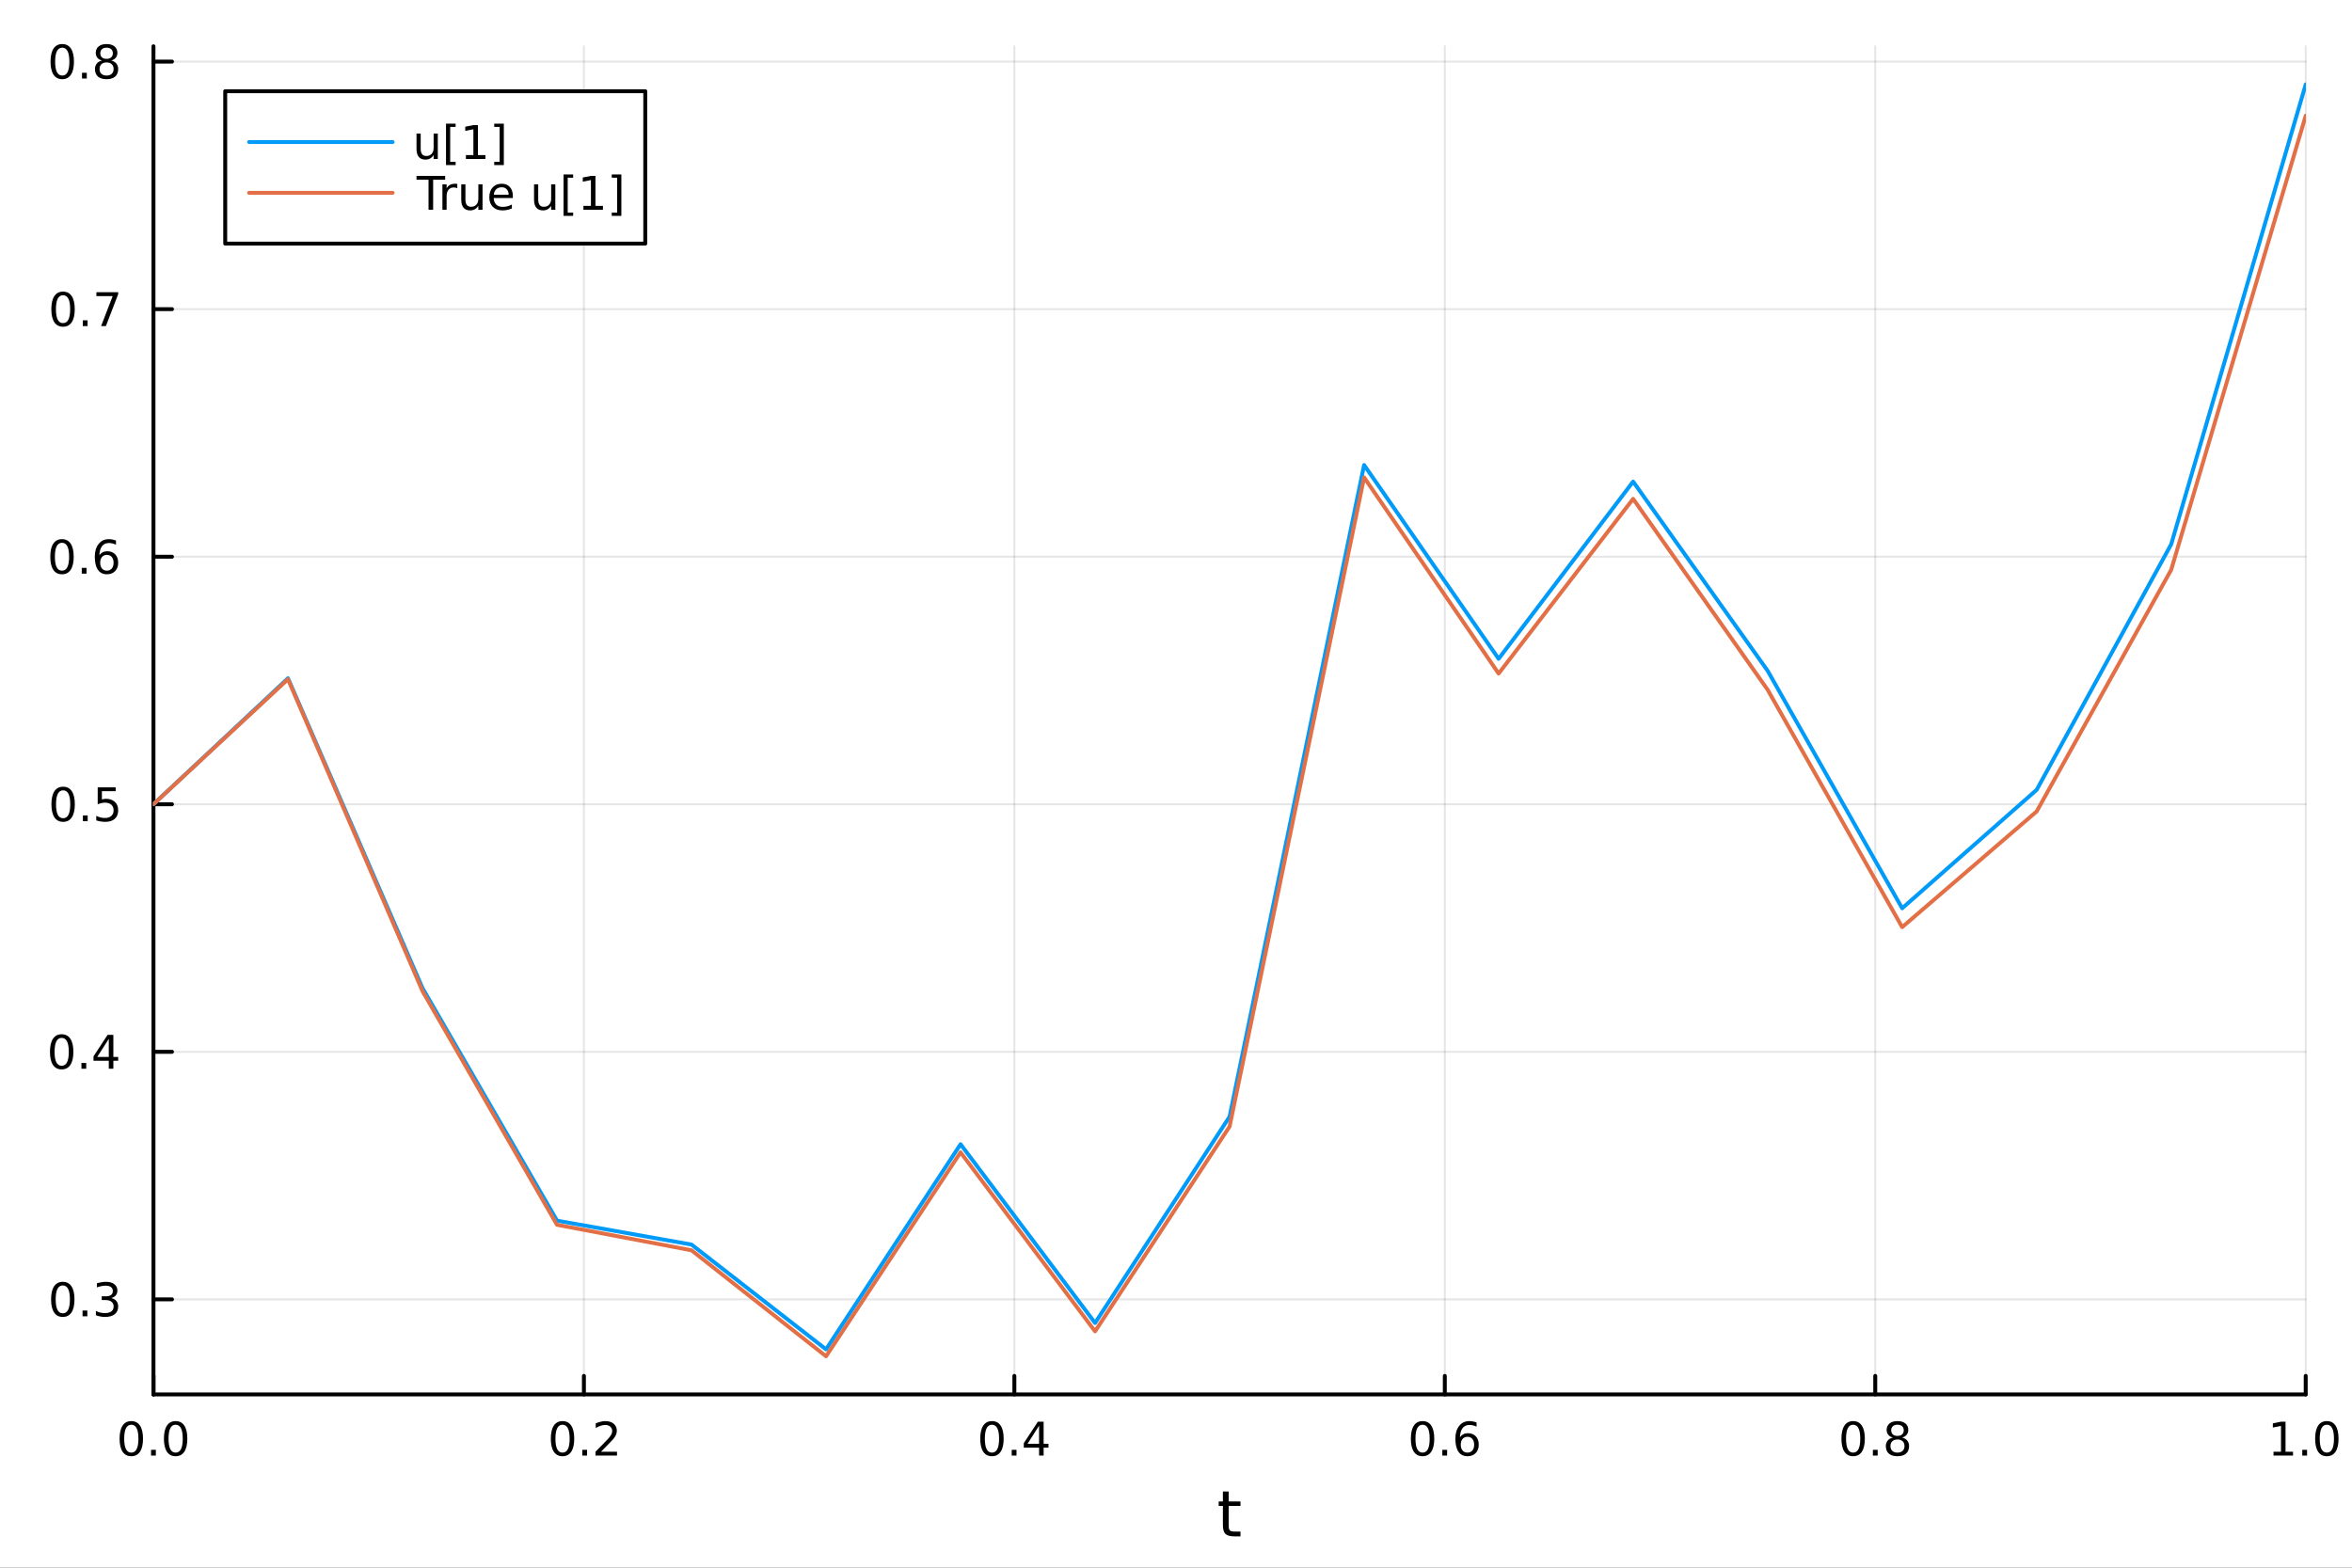 <?xml version="1.0" encoding="utf-8"?>
<svg xmlns="http://www.w3.org/2000/svg" xmlns:xlink="http://www.w3.org/1999/xlink" width="600" height="400" viewBox="0 0 2400 1600">
<rect x="0" y="0" width="2400" height="1600" fill="#333333" stroke="none"/>
<defs>
  <clipPath id="clip360">
    <rect x="0" y="0" width="2400" height="1600"/>
  </clipPath>
</defs>
<path clip-path="url(#clip360)" d="M0 1600 L2400 1600 L2400 0 L0 0  Z" fill="#ffffff" fill-rule="evenodd" fill-opacity="1"/>
<defs>
  <clipPath id="clip361">
    <rect x="480" y="0" width="1681" height="1600"/>
  </clipPath>
</defs>
<path clip-path="url(#clip360)" d="M156.598 1423.18 L2352.76 1423.18 L2352.76 47.244 L156.598 47.244  Z" fill="#ffffff" fill-rule="evenodd" fill-opacity="1"/>
<defs>
  <clipPath id="clip362">
    <rect x="156" y="47" width="2197" height="1377"/>
  </clipPath>
</defs>
<polyline clip-path="url(#clip362)" style="stroke:#000000; stroke-linecap:round; stroke-linejoin:round; stroke-width:2; stroke-opacity:0.1; fill:none" points="156.598,1423.18 156.598,47.244 "/>
<polyline clip-path="url(#clip362)" style="stroke:#000000; stroke-linecap:round; stroke-linejoin:round; stroke-width:2; stroke-opacity:0.1; fill:none" points="595.83,1423.18 595.83,47.244 "/>
<polyline clip-path="url(#clip362)" style="stroke:#000000; stroke-linecap:round; stroke-linejoin:round; stroke-width:2; stroke-opacity:0.1; fill:none" points="1035.06,1423.18 1035.06,47.244 "/>
<polyline clip-path="url(#clip362)" style="stroke:#000000; stroke-linecap:round; stroke-linejoin:round; stroke-width:2; stroke-opacity:0.1; fill:none" points="1474.29,1423.18 1474.29,47.244 "/>
<polyline clip-path="url(#clip362)" style="stroke:#000000; stroke-linecap:round; stroke-linejoin:round; stroke-width:2; stroke-opacity:0.1; fill:none" points="1913.52,1423.18 1913.52,47.244 "/>
<polyline clip-path="url(#clip362)" style="stroke:#000000; stroke-linecap:round; stroke-linejoin:round; stroke-width:2; stroke-opacity:0.1; fill:none" points="2352.76,1423.18 2352.76,47.244 "/>
<polyline clip-path="url(#clip362)" style="stroke:#000000; stroke-linecap:round; stroke-linejoin:round; stroke-width:2; stroke-opacity:0.1; fill:none" points="156.598,1326.14 2352.76,1326.14 "/>
<polyline clip-path="url(#clip362)" style="stroke:#000000; stroke-linecap:round; stroke-linejoin:round; stroke-width:2; stroke-opacity:0.1; fill:none" points="156.598,1073.49 2352.76,1073.49 "/>
<polyline clip-path="url(#clip362)" style="stroke:#000000; stroke-linecap:round; stroke-linejoin:round; stroke-width:2; stroke-opacity:0.1; fill:none" points="156.598,820.833 2352.76,820.833 "/>
<polyline clip-path="url(#clip362)" style="stroke:#000000; stroke-linecap:round; stroke-linejoin:round; stroke-width:2; stroke-opacity:0.1; fill:none" points="156.598,568.178 2352.76,568.178 "/>
<polyline clip-path="url(#clip362)" style="stroke:#000000; stroke-linecap:round; stroke-linejoin:round; stroke-width:2; stroke-opacity:0.1; fill:none" points="156.598,315.522 2352.76,315.522 "/>
<polyline clip-path="url(#clip362)" style="stroke:#000000; stroke-linecap:round; stroke-linejoin:round; stroke-width:2; stroke-opacity:0.1; fill:none" points="156.598,62.867 2352.76,62.867 "/>
<polyline clip-path="url(#clip360)" style="stroke:#000000; stroke-linecap:round; stroke-linejoin:round; stroke-width:4; stroke-opacity:1; fill:none" points="156.598,1423.18 2352.76,1423.18 "/>
<polyline clip-path="url(#clip360)" style="stroke:#000000; stroke-linecap:round; stroke-linejoin:round; stroke-width:4; stroke-opacity:1; fill:none" points="156.598,1423.18 156.598,1404.28 "/>
<polyline clip-path="url(#clip360)" style="stroke:#000000; stroke-linecap:round; stroke-linejoin:round; stroke-width:4; stroke-opacity:1; fill:none" points="595.83,1423.18 595.83,1404.28 "/>
<polyline clip-path="url(#clip360)" style="stroke:#000000; stroke-linecap:round; stroke-linejoin:round; stroke-width:4; stroke-opacity:1; fill:none" points="1035.06,1423.18 1035.06,1404.28 "/>
<polyline clip-path="url(#clip360)" style="stroke:#000000; stroke-linecap:round; stroke-linejoin:round; stroke-width:4; stroke-opacity:1; fill:none" points="1474.29,1423.18 1474.29,1404.28 "/>
<polyline clip-path="url(#clip360)" style="stroke:#000000; stroke-linecap:round; stroke-linejoin:round; stroke-width:4; stroke-opacity:1; fill:none" points="1913.52,1423.18 1913.52,1404.28 "/>
<polyline clip-path="url(#clip360)" style="stroke:#000000; stroke-linecap:round; stroke-linejoin:round; stroke-width:4; stroke-opacity:1; fill:none" points="2352.76,1423.18 2352.76,1404.28 "/>
<path clip-path="url(#clip360)" d="M133.983 1454.1 Q130.372 1454.1 128.543 1457.66 Q126.737 1461.2 126.737 1468.33 Q126.737 1475.44 128.543 1479.01 Q130.372 1482.55 133.983 1482.55 Q137.617 1482.55 139.422 1479.01 Q141.251 1475.44 141.251 1468.33 Q141.251 1461.2 139.422 1457.66 Q137.617 1454.1 133.983 1454.1 M133.983 1450.39 Q139.793 1450.39 142.848 1455 Q145.927 1459.58 145.927 1468.33 Q145.927 1477.06 142.848 1481.67 Q139.793 1486.25 133.983 1486.25 Q128.172 1486.25 125.094 1481.67 Q122.038 1477.06 122.038 1468.33 Q122.038 1459.58 125.094 1455 Q128.172 1450.39 133.983 1450.39 Z" fill="#000000" fill-rule="nonzero" fill-opacity="1" /><path clip-path="url(#clip360)" d="M154.145 1479.7 L159.029 1479.7 L159.029 1485.58 L154.145 1485.58 L154.145 1479.7 Z" fill="#000000" fill-rule="nonzero" fill-opacity="1" /><path clip-path="url(#clip360)" d="M179.214 1454.1 Q175.603 1454.1 173.774 1457.66 Q171.969 1461.2 171.969 1468.33 Q171.969 1475.44 173.774 1479.01 Q175.603 1482.55 179.214 1482.55 Q182.848 1482.55 184.654 1479.01 Q186.482 1475.44 186.482 1468.33 Q186.482 1461.2 184.654 1457.66 Q182.848 1454.1 179.214 1454.1 M179.214 1450.39 Q185.024 1450.39 188.08 1455 Q191.158 1459.58 191.158 1468.33 Q191.158 1477.06 188.08 1481.67 Q185.024 1486.25 179.214 1486.25 Q173.404 1486.25 170.325 1481.67 Q167.269 1477.06 167.269 1468.33 Q167.269 1459.58 170.325 1455 Q173.404 1450.39 179.214 1450.39 Z" fill="#000000" fill-rule="nonzero" fill-opacity="1" /><path clip-path="url(#clip360)" d="M574.013 1454.1 Q570.402 1454.1 568.573 1457.66 Q566.767 1461.2 566.767 1468.33 Q566.767 1475.44 568.573 1479.01 Q570.402 1482.55 574.013 1482.55 Q577.647 1482.55 579.453 1479.01 Q581.281 1475.44 581.281 1468.33 Q581.281 1461.2 579.453 1457.66 Q577.647 1454.1 574.013 1454.1 M574.013 1450.39 Q579.823 1450.39 582.878 1455 Q585.957 1459.58 585.957 1468.33 Q585.957 1477.06 582.878 1481.67 Q579.823 1486.25 574.013 1486.25 Q568.203 1486.25 565.124 1481.67 Q562.068 1477.06 562.068 1468.33 Q562.068 1459.58 565.124 1455 Q568.203 1450.39 574.013 1450.39 Z" fill="#000000" fill-rule="nonzero" fill-opacity="1" /><path clip-path="url(#clip360)" d="M594.175 1479.7 L599.059 1479.7 L599.059 1485.58 L594.175 1485.58 L594.175 1479.7 Z" fill="#000000" fill-rule="nonzero" fill-opacity="1" /><path clip-path="url(#clip360)" d="M613.272 1481.64 L629.591 1481.64 L629.591 1485.58 L607.647 1485.58 L607.647 1481.64 Q610.309 1478.89 614.892 1474.26 Q619.499 1469.61 620.679 1468.27 Q622.925 1465.74 623.804 1464.01 Q624.707 1462.25 624.707 1460.56 Q624.707 1457.8 622.762 1456.07 Q620.841 1454.33 617.739 1454.33 Q615.54 1454.33 613.087 1455.09 Q610.656 1455.86 607.878 1457.41 L607.878 1452.69 Q610.702 1451.55 613.156 1450.97 Q615.61 1450.39 617.647 1450.39 Q623.017 1450.39 626.212 1453.08 Q629.406 1455.77 629.406 1460.26 Q629.406 1462.39 628.596 1464.31 Q627.809 1466.2 625.702 1468.8 Q625.124 1469.47 622.022 1472.69 Q618.92 1475.88 613.272 1481.64 Z" fill="#000000" fill-rule="nonzero" fill-opacity="1" /><path clip-path="url(#clip360)" d="M1012.2 1454.1 Q1008.59 1454.1 1006.76 1457.66 Q1004.96 1461.2 1004.96 1468.33 Q1004.96 1475.44 1006.76 1479.01 Q1008.59 1482.55 1012.2 1482.55 Q1015.84 1482.55 1017.64 1479.01 Q1019.47 1475.44 1019.47 1468.33 Q1019.47 1461.2 1017.64 1457.66 Q1015.84 1454.1 1012.2 1454.1 M1012.2 1450.39 Q1018.01 1450.39 1021.07 1455 Q1024.15 1459.58 1024.15 1468.33 Q1024.15 1477.06 1021.07 1481.67 Q1018.01 1486.25 1012.2 1486.25 Q1006.39 1486.25 1003.31 1481.67 Q1000.26 1477.06 1000.26 1468.33 Q1000.26 1459.58 1003.31 1455 Q1006.39 1450.39 1012.2 1450.39 Z" fill="#000000" fill-rule="nonzero" fill-opacity="1" /><path clip-path="url(#clip360)" d="M1032.36 1479.7 L1037.25 1479.7 L1037.25 1485.58 L1032.36 1485.58 L1032.36 1479.7 Z" fill="#000000" fill-rule="nonzero" fill-opacity="1" /><path clip-path="url(#clip360)" d="M1060.28 1455.09 L1048.48 1473.54 L1060.28 1473.54 L1060.28 1455.09 M1059.05 1451.02 L1064.93 1451.02 L1064.93 1473.54 L1069.86 1473.54 L1069.86 1477.43 L1064.93 1477.43 L1064.93 1485.58 L1060.28 1485.58 L1060.28 1477.43 L1044.68 1477.43 L1044.68 1472.92 L1059.05 1451.02 Z" fill="#000000" fill-rule="nonzero" fill-opacity="1" /><path clip-path="url(#clip360)" d="M1451.6 1454.1 Q1447.99 1454.1 1446.16 1457.66 Q1444.35 1461.2 1444.35 1468.33 Q1444.35 1475.44 1446.16 1479.01 Q1447.99 1482.55 1451.6 1482.55 Q1455.23 1482.55 1457.04 1479.01 Q1458.86 1475.44 1458.86 1468.33 Q1458.86 1461.2 1457.04 1457.66 Q1455.23 1454.1 1451.6 1454.1 M1451.6 1450.39 Q1457.41 1450.39 1460.46 1455 Q1463.54 1459.58 1463.54 1468.33 Q1463.54 1477.06 1460.46 1481.67 Q1457.41 1486.25 1451.6 1486.25 Q1445.79 1486.25 1442.71 1481.67 Q1439.65 1477.06 1439.65 1468.33 Q1439.65 1459.58 1442.71 1455 Q1445.79 1450.39 1451.6 1450.39 Z" fill="#000000" fill-rule="nonzero" fill-opacity="1" /><path clip-path="url(#clip360)" d="M1471.76 1479.7 L1476.64 1479.7 L1476.64 1485.58 L1471.76 1485.58 L1471.76 1479.7 Z" fill="#000000" fill-rule="nonzero" fill-opacity="1" /><path clip-path="url(#clip360)" d="M1497.41 1466.44 Q1494.26 1466.44 1492.41 1468.59 Q1490.58 1470.74 1490.58 1474.49 Q1490.58 1478.22 1492.41 1480.39 Q1494.26 1482.55 1497.41 1482.55 Q1500.55 1482.55 1502.38 1480.39 Q1504.23 1478.22 1504.23 1474.49 Q1504.23 1470.74 1502.38 1468.59 Q1500.55 1466.44 1497.41 1466.44 M1506.69 1451.78 L1506.69 1456.04 Q1504.93 1455.21 1503.12 1454.77 Q1501.34 1454.33 1499.58 1454.33 Q1494.95 1454.33 1492.5 1457.45 Q1490.07 1460.58 1489.72 1466.9 Q1491.09 1464.89 1493.15 1463.82 Q1495.21 1462.73 1497.68 1462.73 Q1502.89 1462.73 1505.9 1465.9 Q1508.93 1469.05 1508.93 1474.49 Q1508.93 1479.82 1505.79 1483.03 Q1502.64 1486.25 1497.41 1486.25 Q1491.41 1486.25 1488.24 1481.67 Q1485.07 1477.06 1485.07 1468.33 Q1485.07 1460.14 1488.96 1455.28 Q1492.85 1450.39 1499.4 1450.39 Q1501.16 1450.39 1502.94 1450.74 Q1504.74 1451.09 1506.69 1451.78 Z" fill="#000000" fill-rule="nonzero" fill-opacity="1" /><path clip-path="url(#clip360)" d="M1890.96 1454.1 Q1887.34 1454.1 1885.52 1457.66 Q1883.71 1461.2 1883.71 1468.33 Q1883.71 1475.44 1885.52 1479.01 Q1887.34 1482.55 1890.96 1482.55 Q1894.59 1482.55 1896.39 1479.01 Q1898.22 1475.44 1898.22 1468.33 Q1898.22 1461.2 1896.39 1457.66 Q1894.59 1454.1 1890.96 1454.1 M1890.96 1450.39 Q1896.77 1450.39 1899.82 1455 Q1902.9 1459.58 1902.9 1468.33 Q1902.9 1477.06 1899.82 1481.67 Q1896.77 1486.25 1890.96 1486.25 Q1885.14 1486.25 1882.07 1481.67 Q1879.01 1477.06 1879.01 1468.33 Q1879.01 1459.58 1882.07 1455 Q1885.14 1450.39 1890.96 1450.39 Z" fill="#000000" fill-rule="nonzero" fill-opacity="1" /><path clip-path="url(#clip360)" d="M1911.12 1479.7 L1916 1479.7 L1916 1485.58 L1911.12 1485.58 L1911.12 1479.7 Z" fill="#000000" fill-rule="nonzero" fill-opacity="1" /><path clip-path="url(#clip360)" d="M1936.19 1469.17 Q1932.85 1469.17 1930.93 1470.95 Q1929.03 1472.73 1929.03 1475.86 Q1929.03 1478.98 1930.93 1480.77 Q1932.85 1482.55 1936.19 1482.55 Q1939.52 1482.55 1941.44 1480.77 Q1943.36 1478.96 1943.36 1475.86 Q1943.36 1472.73 1941.44 1470.95 Q1939.54 1469.17 1936.19 1469.17 M1931.51 1467.18 Q1928.5 1466.44 1926.81 1464.38 Q1925.14 1462.32 1925.14 1459.35 Q1925.14 1455.21 1928.08 1452.8 Q1931.05 1450.39 1936.19 1450.39 Q1941.35 1450.39 1944.29 1452.8 Q1947.23 1455.21 1947.23 1459.35 Q1947.23 1462.32 1945.54 1464.38 Q1943.87 1466.44 1940.89 1467.18 Q1944.26 1467.96 1946.14 1470.26 Q1948.04 1472.55 1948.04 1475.86 Q1948.04 1480.88 1944.96 1483.57 Q1941.9 1486.25 1936.19 1486.25 Q1930.47 1486.25 1927.39 1483.57 Q1924.33 1480.88 1924.33 1475.86 Q1924.33 1472.55 1926.23 1470.26 Q1928.13 1467.96 1931.51 1467.18 M1929.8 1459.79 Q1929.8 1462.48 1931.46 1463.98 Q1933.15 1465.49 1936.19 1465.49 Q1939.2 1465.49 1940.89 1463.98 Q1942.6 1462.48 1942.6 1459.79 Q1942.6 1457.11 1940.89 1455.6 Q1939.2 1454.1 1936.19 1454.1 Q1933.15 1454.1 1931.46 1455.6 Q1929.8 1457.11 1929.8 1459.79 Z" fill="#000000" fill-rule="nonzero" fill-opacity="1" /><path clip-path="url(#clip360)" d="M2319.91 1481.64 L2327.55 1481.64 L2327.55 1455.28 L2319.24 1456.95 L2319.24 1452.69 L2327.5 1451.02 L2332.18 1451.02 L2332.18 1481.64 L2339.82 1481.64 L2339.82 1485.58 L2319.91 1485.58 L2319.91 1481.64 Z" fill="#000000" fill-rule="nonzero" fill-opacity="1" /><path clip-path="url(#clip360)" d="M2349.26 1479.7 L2354.14 1479.7 L2354.14 1485.58 L2349.26 1485.58 L2349.26 1479.7 Z" fill="#000000" fill-rule="nonzero" fill-opacity="1" /><path clip-path="url(#clip360)" d="M2374.33 1454.1 Q2370.72 1454.1 2368.89 1457.66 Q2367.08 1461.2 2367.08 1468.33 Q2367.08 1475.44 2368.89 1479.01 Q2370.72 1482.55 2374.33 1482.55 Q2377.96 1482.55 2379.77 1479.01 Q2381.6 1475.44 2381.6 1468.33 Q2381.6 1461.2 2379.77 1457.66 Q2377.96 1454.1 2374.33 1454.1 M2374.33 1450.39 Q2380.14 1450.39 2383.2 1455 Q2386.27 1459.58 2386.27 1468.33 Q2386.27 1477.06 2383.2 1481.67 Q2380.14 1486.25 2374.33 1486.25 Q2368.52 1486.25 2365.44 1481.67 Q2362.39 1477.06 2362.39 1468.33 Q2362.39 1459.58 2365.44 1455 Q2368.52 1450.39 2374.33 1450.39 Z" fill="#000000" fill-rule="nonzero" fill-opacity="1" /><path clip-path="url(#clip360)" d="M1253.74 1522.27 L1253.74 1532.4 L1265.8 1532.4 L1265.8 1536.95 L1253.74 1536.95 L1253.74 1556.3 Q1253.74 1560.66 1254.92 1561.9 Q1256.13 1563.14 1259.79 1563.14 L1265.8 1563.14 L1265.8 1568.04 L1259.79 1568.04 Q1253.01 1568.04 1250.43 1565.53 Q1247.85 1562.98 1247.85 1556.3 L1247.85 1536.95 L1243.55 1536.95 L1243.55 1532.4 L1247.85 1532.4 L1247.85 1522.27 L1253.74 1522.27 Z" fill="#000000" fill-rule="nonzero" fill-opacity="1" /><polyline clip-path="url(#clip360)" style="stroke:#000000; stroke-linecap:round; stroke-linejoin:round; stroke-width:4; stroke-opacity:1; fill:none" points="156.598,1423.18 156.598,47.244 "/>
<polyline clip-path="url(#clip360)" style="stroke:#000000; stroke-linecap:round; stroke-linejoin:round; stroke-width:4; stroke-opacity:1; fill:none" points="156.598,1326.14 175.496,1326.14 "/>
<polyline clip-path="url(#clip360)" style="stroke:#000000; stroke-linecap:round; stroke-linejoin:round; stroke-width:4; stroke-opacity:1; fill:none" points="156.598,1073.49 175.496,1073.49 "/>
<polyline clip-path="url(#clip360)" style="stroke:#000000; stroke-linecap:round; stroke-linejoin:round; stroke-width:4; stroke-opacity:1; fill:none" points="156.598,820.833 175.496,820.833 "/>
<polyline clip-path="url(#clip360)" style="stroke:#000000; stroke-linecap:round; stroke-linejoin:round; stroke-width:4; stroke-opacity:1; fill:none" points="156.598,568.178 175.496,568.178 "/>
<polyline clip-path="url(#clip360)" style="stroke:#000000; stroke-linecap:round; stroke-linejoin:round; stroke-width:4; stroke-opacity:1; fill:none" points="156.598,315.522 175.496,315.522 "/>
<polyline clip-path="url(#clip360)" style="stroke:#000000; stroke-linecap:round; stroke-linejoin:round; stroke-width:4; stroke-opacity:1; fill:none" points="156.598,62.867 175.496,62.867 "/>
<path clip-path="url(#clip360)" d="M64.071 1311.94 Q60.46 1311.94 58.631 1315.51 Q56.825 1319.05 56.825 1326.18 Q56.825 1333.28 58.631 1336.85 Q60.46 1340.39 64.071 1340.39 Q67.705 1340.39 69.51 1336.85 Q71.339 1333.28 71.339 1326.18 Q71.339 1319.05 69.51 1315.51 Q67.705 1311.94 64.071 1311.94 M64.071 1308.24 Q69.881 1308.24 72.936 1312.84 Q76.015 1317.43 76.015 1326.18 Q76.015 1334.9 72.936 1339.51 Q69.881 1344.09 64.071 1344.09 Q58.261 1344.09 55.182 1339.51 Q52.126 1334.9 52.126 1326.18 Q52.126 1317.43 55.182 1312.84 Q58.261 1308.24 64.071 1308.24 Z" fill="#000000" fill-rule="nonzero" fill-opacity="1" /><path clip-path="url(#clip360)" d="M84.233 1337.54 L89.117 1337.54 L89.117 1343.42 L84.233 1343.42 L84.233 1337.54 Z" fill="#000000" fill-rule="nonzero" fill-opacity="1" /><path clip-path="url(#clip360)" d="M113.469 1324.79 Q116.825 1325.51 118.7 1327.77 Q120.598 1330.04 120.598 1333.38 Q120.598 1338.49 117.08 1341.29 Q113.561 1344.09 107.08 1344.09 Q104.904 1344.09 102.589 1343.65 Q100.297 1343.24 97.844 1342.38 L97.844 1337.87 Q99.788 1339 102.103 1339.58 Q104.418 1340.16 106.941 1340.16 Q111.339 1340.16 113.631 1338.42 Q115.945 1336.69 115.945 1333.38 Q115.945 1330.32 113.793 1328.61 Q111.663 1326.87 107.844 1326.87 L103.816 1326.87 L103.816 1323.03 L108.029 1323.03 Q111.478 1323.03 113.307 1321.66 Q115.135 1320.27 115.135 1317.68 Q115.135 1315.02 113.237 1313.61 Q111.362 1312.17 107.844 1312.17 Q105.922 1312.17 103.723 1312.59 Q101.524 1313.01 98.885 1313.89 L98.885 1309.72 Q101.547 1308.98 103.862 1308.61 Q106.2 1308.24 108.26 1308.24 Q113.584 1308.24 116.686 1310.67 Q119.788 1313.08 119.788 1317.2 Q119.788 1320.07 118.145 1322.06 Q116.501 1324.02 113.469 1324.79 Z" fill="#000000" fill-rule="nonzero" fill-opacity="1" /><path clip-path="url(#clip360)" d="M62.937 1059.29 Q59.325 1059.29 57.497 1062.85 Q55.691 1066.39 55.691 1073.52 Q55.691 1080.63 57.497 1084.19 Q59.325 1087.74 62.937 1087.74 Q66.571 1087.74 68.376 1084.19 Q70.205 1080.63 70.205 1073.52 Q70.205 1066.39 68.376 1062.85 Q66.571 1059.29 62.937 1059.29 M62.937 1055.58 Q68.747 1055.58 71.802 1060.19 Q74.881 1064.77 74.881 1073.52 Q74.881 1082.25 71.802 1086.86 Q68.747 1091.44 62.937 1091.44 Q57.126 1091.44 54.048 1086.86 Q50.992 1082.25 50.992 1073.52 Q50.992 1064.77 54.048 1060.19 Q57.126 1055.58 62.937 1055.58 Z" fill="#000000" fill-rule="nonzero" fill-opacity="1" /><path clip-path="url(#clip360)" d="M83.098 1084.89 L87.983 1084.89 L87.983 1090.77 L83.098 1090.77 L83.098 1084.89 Z" fill="#000000" fill-rule="nonzero" fill-opacity="1" /><path clip-path="url(#clip360)" d="M111.015 1060.28 L99.21 1078.73 L111.015 1078.73 L111.015 1060.28 M109.788 1056.21 L115.668 1056.21 L115.668 1078.73 L120.598 1078.73 L120.598 1082.62 L115.668 1082.62 L115.668 1090.77 L111.015 1090.77 L111.015 1082.62 L95.413 1082.62 L95.413 1078.11 L109.788 1056.21 Z" fill="#000000" fill-rule="nonzero" fill-opacity="1" /><path clip-path="url(#clip360)" d="M64.418 806.631 Q60.807 806.631 58.978 810.196 Q57.173 813.738 57.173 820.867 Q57.173 827.974 58.978 831.539 Q60.807 835.08 64.418 835.08 Q68.052 835.08 69.858 831.539 Q71.686 827.974 71.686 820.867 Q71.686 813.738 69.858 810.196 Q68.052 806.631 64.418 806.631 M64.418 802.928 Q70.228 802.928 73.284 807.534 Q76.362 812.117 76.362 820.867 Q76.362 829.594 73.284 834.201 Q70.228 838.784 64.418 838.784 Q58.608 838.784 55.529 834.201 Q52.474 829.594 52.474 820.867 Q52.474 812.117 55.529 807.534 Q58.608 802.928 64.418 802.928 Z" fill="#000000" fill-rule="nonzero" fill-opacity="1" /><path clip-path="url(#clip360)" d="M84.58 832.233 L89.464 832.233 L89.464 838.113 L84.58 838.113 L84.58 832.233 Z" fill="#000000" fill-rule="nonzero" fill-opacity="1" /><path clip-path="url(#clip360)" d="M99.696 803.553 L118.052 803.553 L118.052 807.488 L103.978 807.488 L103.978 815.96 Q104.996 815.613 106.015 815.451 Q107.033 815.266 108.052 815.266 Q113.839 815.266 117.219 818.437 Q120.598 821.608 120.598 827.025 Q120.598 832.603 117.126 835.705 Q113.654 838.784 107.334 838.784 Q105.159 838.784 102.89 838.414 Q100.645 838.043 98.237 837.302 L98.237 832.603 Q100.321 833.738 102.543 834.293 Q104.765 834.849 107.242 834.849 Q111.246 834.849 113.584 832.742 Q115.922 830.636 115.922 827.025 Q115.922 823.414 113.584 821.307 Q111.246 819.201 107.242 819.201 Q105.367 819.201 103.492 819.617 Q101.64 820.034 99.696 820.914 L99.696 803.553 Z" fill="#000000" fill-rule="nonzero" fill-opacity="1" /><path clip-path="url(#clip360)" d="M63.261 553.976 Q59.65 553.976 57.821 557.541 Q56.015 561.083 56.015 568.212 Q56.015 575.319 57.821 578.883 Q59.65 582.425 63.261 582.425 Q66.895 582.425 68.7 578.883 Q70.529 575.319 70.529 568.212 Q70.529 561.083 68.7 557.541 Q66.895 553.976 63.261 553.976 M63.261 550.273 Q69.071 550.273 72.126 554.879 Q75.205 559.462 75.205 568.212 Q75.205 576.939 72.126 581.546 Q69.071 586.129 63.261 586.129 Q57.45 586.129 54.372 581.546 Q51.316 576.939 51.316 568.212 Q51.316 559.462 54.372 554.879 Q57.45 550.273 63.261 550.273 Z" fill="#000000" fill-rule="nonzero" fill-opacity="1" /><path clip-path="url(#clip360)" d="M83.422 579.578 L88.307 579.578 L88.307 585.458 L83.422 585.458 L83.422 579.578 Z" fill="#000000" fill-rule="nonzero" fill-opacity="1" /><path clip-path="url(#clip360)" d="M109.071 566.314 Q105.922 566.314 104.071 568.467 Q102.242 570.62 102.242 574.37 Q102.242 578.096 104.071 580.272 Q105.922 582.425 109.071 582.425 Q112.219 582.425 114.047 580.272 Q115.899 578.096 115.899 574.37 Q115.899 570.62 114.047 568.467 Q112.219 566.314 109.071 566.314 M118.353 551.661 L118.353 555.921 Q116.594 555.087 114.788 554.647 Q113.006 554.208 111.246 554.208 Q106.617 554.208 104.163 557.333 Q101.733 560.458 101.385 566.777 Q102.751 564.763 104.811 563.698 Q106.871 562.61 109.348 562.61 Q114.557 562.61 117.566 565.782 Q120.598 568.93 120.598 574.37 Q120.598 579.694 117.45 582.911 Q114.302 586.129 109.071 586.129 Q103.075 586.129 99.904 581.546 Q96.733 576.939 96.733 568.212 Q96.733 560.018 100.621 555.157 Q104.51 550.273 111.061 550.273 Q112.82 550.273 114.603 550.62 Q116.408 550.967 118.353 551.661 Z" fill="#000000" fill-rule="nonzero" fill-opacity="1" /><path clip-path="url(#clip360)" d="M64.325 301.321 Q60.714 301.321 58.886 304.886 Q57.08 308.428 57.08 315.557 Q57.08 322.664 58.886 326.228 Q60.714 329.77 64.325 329.77 Q67.96 329.77 69.765 326.228 Q71.594 322.664 71.594 315.557 Q71.594 308.428 69.765 304.886 Q67.96 301.321 64.325 301.321 M64.325 297.617 Q70.135 297.617 73.191 302.224 Q76.27 306.807 76.27 315.557 Q76.27 324.284 73.191 328.89 Q70.135 333.474 64.325 333.474 Q58.515 333.474 55.437 328.89 Q52.381 324.284 52.381 315.557 Q52.381 306.807 55.437 302.224 Q58.515 297.617 64.325 297.617 Z" fill="#000000" fill-rule="nonzero" fill-opacity="1" /><path clip-path="url(#clip360)" d="M84.487 326.923 L89.371 326.923 L89.371 332.802 L84.487 332.802 L84.487 326.923 Z" fill="#000000" fill-rule="nonzero" fill-opacity="1" /><path clip-path="url(#clip360)" d="M98.376 298.242 L120.598 298.242 L120.598 300.233 L108.052 332.802 L103.168 332.802 L114.973 302.178 L98.376 302.178 L98.376 298.242 Z" fill="#000000" fill-rule="nonzero" fill-opacity="1" /><path clip-path="url(#clip360)" d="M63.515 48.666 Q59.904 48.666 58.075 52.231 Q56.27 55.772 56.27 62.902 Q56.27 70.008 58.075 73.573 Q59.904 77.115 63.515 77.115 Q67.149 77.115 68.955 73.573 Q70.784 70.008 70.784 62.902 Q70.784 55.772 68.955 52.231 Q67.149 48.666 63.515 48.666 M63.515 44.962 Q69.325 44.962 72.381 49.569 Q75.46 54.152 75.46 62.902 Q75.46 71.629 72.381 76.235 Q69.325 80.819 63.515 80.819 Q57.705 80.819 54.626 76.235 Q51.571 71.629 51.571 62.902 Q51.571 54.152 54.626 49.569 Q57.705 44.962 63.515 44.962 Z" fill="#000000" fill-rule="nonzero" fill-opacity="1" /><path clip-path="url(#clip360)" d="M83.677 74.268 L88.561 74.268 L88.561 80.147 L83.677 80.147 L83.677 74.268 Z" fill="#000000" fill-rule="nonzero" fill-opacity="1" /><path clip-path="url(#clip360)" d="M108.746 63.735 Q105.413 63.735 103.492 65.518 Q101.594 67.3 101.594 70.425 Q101.594 73.55 103.492 75.332 Q105.413 77.115 108.746 77.115 Q112.08 77.115 114.001 75.332 Q115.922 73.527 115.922 70.425 Q115.922 67.3 114.001 65.518 Q112.103 63.735 108.746 63.735 M104.071 61.745 Q101.061 61.004 99.371 58.944 Q97.705 56.883 97.705 53.921 Q97.705 49.777 100.645 47.37 Q103.608 44.962 108.746 44.962 Q113.908 44.962 116.848 47.37 Q119.788 49.777 119.788 53.921 Q119.788 56.883 118.098 58.944 Q116.432 61.004 113.445 61.745 Q116.825 62.532 118.7 64.823 Q120.598 67.115 120.598 70.425 Q120.598 75.448 117.52 78.133 Q114.464 80.819 108.746 80.819 Q103.029 80.819 99.95 78.133 Q96.895 75.448 96.895 70.425 Q96.895 67.115 98.793 64.823 Q100.691 62.532 104.071 61.745 M102.358 54.36 Q102.358 57.046 104.024 58.55 Q105.714 60.055 108.746 60.055 Q111.756 60.055 113.445 58.55 Q115.158 57.046 115.158 54.36 Q115.158 51.675 113.445 50.171 Q111.756 48.666 108.746 48.666 Q105.714 48.666 104.024 50.171 Q102.358 51.675 102.358 54.36 Z" fill="#000000" fill-rule="nonzero" fill-opacity="1" /><polyline clip-path="url(#clip362)" style="stroke:#009af9; stroke-linecap:round; stroke-linejoin:round; stroke-width:4; stroke-opacity:1; fill:none" points="156.598,820.833 293.858,692.252 431.118,1008.48 568.378,1245.8 705.638,1270.24 842.898,1377.17 980.157,1167.83 1117.42,1350.26 1254.68,1139.65 1391.94,474.594 1529.2,672.357 1666.46,491.522 1803.72,684.608 1940.98,926.992 2078.24,806.092 2215.5,555.516 2352.76,86.186 "/>
<polyline clip-path="url(#clip362)" style="stroke:#e26f46; stroke-linecap:round; stroke-linejoin:round; stroke-width:4; stroke-opacity:1; fill:none" points="156.598,820.833 293.858,693.184 431.118,1011.5 568.378,1250.05 705.638,1276.07 842.898,1384.24 980.157,1176.09 1117.42,1358.76 1254.68,1149.73 1391.94,487.25 1529.2,687.417 1666.46,509.143 1803.72,703.997 1940.98,946.238 2078.24,828.156 2215.5,581.559 2352.76,118.137 "/>
<path clip-path="url(#clip360)" d="M229.803 248.629 L658.446 248.629 L658.446 93.109 L229.803 93.109  Z" fill="#ffffff" fill-rule="evenodd" fill-opacity="1"/>
<polyline clip-path="url(#clip360)" style="stroke:#000000; stroke-linecap:round; stroke-linejoin:round; stroke-width:4; stroke-opacity:1; fill:none" points="229.803,248.629 658.446,248.629 658.446,93.109 229.803,93.109 229.803,248.629 "/>
<polyline clip-path="url(#clip360)" style="stroke:#009af9; stroke-linecap:round; stroke-linejoin:round; stroke-width:4; stroke-opacity:1; fill:none" points="254.205,144.949 400.616,144.949 "/>
<path clip-path="url(#clip360)" d="M425.018 151.997 L425.018 136.303 L429.277 136.303 L429.277 151.835 Q429.277 155.516 430.712 157.368 Q432.147 159.196 435.017 159.196 Q438.467 159.196 440.457 156.997 Q442.471 154.798 442.471 151.002 L442.471 136.303 L446.73 136.303 L446.73 162.229 L442.471 162.229 L442.471 158.247 Q440.92 160.608 438.86 161.766 Q436.823 162.9 434.115 162.9 Q429.647 162.9 427.332 160.122 Q425.018 157.344 425.018 151.997 M435.735 135.678 L435.735 135.678 Z" fill="#000000" fill-rule="nonzero" fill-opacity="1" /><path clip-path="url(#clip360)" d="M455.11 126.21 L464.925 126.21 L464.925 129.52 L459.369 129.52 L459.369 165.168 L464.925 165.168 L464.925 168.479 L455.11 168.479 L455.11 126.21 Z" fill="#000000" fill-rule="nonzero" fill-opacity="1" /><path clip-path="url(#clip360)" d="M475.411 158.293 L483.05 158.293 L483.05 131.928 L474.739 133.595 L474.739 129.335 L483.003 127.669 L487.679 127.669 L487.679 158.293 L495.318 158.293 L495.318 162.229 L475.411 162.229 L475.411 158.293 Z" fill="#000000" fill-rule="nonzero" fill-opacity="1" /><path clip-path="url(#clip360)" d="M514.114 126.21 L514.114 168.479 L504.299 168.479 L504.299 165.168 L509.832 165.168 L509.832 129.52 L504.299 129.52 L504.299 126.21 L514.114 126.21 Z" fill="#000000" fill-rule="nonzero" fill-opacity="1" /><polyline clip-path="url(#clip360)" style="stroke:#e26f46; stroke-linecap:round; stroke-linejoin:round; stroke-width:4; stroke-opacity:1; fill:none" points="254.205,196.789 400.616,196.789 "/>
<path clip-path="url(#clip360)" d="M425.018 179.509 L454.253 179.509 L454.253 183.444 L441.985 183.444 L441.985 214.069 L437.286 214.069 L437.286 183.444 L425.018 183.444 L425.018 179.509 Z" fill="#000000" fill-rule="nonzero" fill-opacity="1" /><path clip-path="url(#clip360)" d="M466.638 192.124 Q465.92 191.708 465.064 191.522 Q464.23 191.314 463.212 191.314 Q459.601 191.314 457.656 193.675 Q455.735 196.013 455.735 200.411 L455.735 214.069 L451.453 214.069 L451.453 188.143 L455.735 188.143 L455.735 192.171 Q457.078 189.809 459.23 188.675 Q461.383 187.518 464.462 187.518 Q464.902 187.518 465.434 187.587 Q465.966 187.634 466.615 187.749 L466.638 192.124 Z" fill="#000000" fill-rule="nonzero" fill-opacity="1" /><path clip-path="url(#clip360)" d="M470.665 203.837 L470.665 188.143 L474.925 188.143 L474.925 203.675 Q474.925 207.356 476.36 209.208 Q477.795 211.036 480.665 211.036 Q484.114 211.036 486.105 208.837 Q488.119 206.638 488.119 202.842 L488.119 188.143 L492.378 188.143 L492.378 214.069 L488.119 214.069 L488.119 210.087 Q486.568 212.448 484.508 213.606 Q482.471 214.74 479.763 214.74 Q475.295 214.74 472.98 211.962 Q470.665 209.184 470.665 203.837 M481.383 187.518 L481.383 187.518 Z" fill="#000000" fill-rule="nonzero" fill-opacity="1" /><path clip-path="url(#clip360)" d="M523.327 200.041 L523.327 202.124 L503.744 202.124 Q504.022 206.522 506.383 208.837 Q508.767 211.129 513.003 211.129 Q515.457 211.129 517.748 210.527 Q520.063 209.925 522.332 208.721 L522.332 212.749 Q520.04 213.721 517.633 214.231 Q515.225 214.74 512.749 214.74 Q506.545 214.74 502.911 211.129 Q499.3 207.518 499.3 201.36 Q499.3 194.995 502.725 191.268 Q506.174 187.518 512.008 187.518 Q517.239 187.518 520.272 190.897 Q523.327 194.254 523.327 200.041 M519.068 198.791 Q519.022 195.296 517.1 193.212 Q515.202 191.129 512.054 191.129 Q508.489 191.129 506.337 193.143 Q504.207 195.157 503.883 198.814 L519.068 198.791 Z" fill="#000000" fill-rule="nonzero" fill-opacity="1" /><path clip-path="url(#clip360)" d="M544.947 203.837 L544.947 188.143 L549.207 188.143 L549.207 203.675 Q549.207 207.356 550.642 209.208 Q552.077 211.036 554.947 211.036 Q558.396 211.036 560.387 208.837 Q562.401 206.638 562.401 202.842 L562.401 188.143 L566.66 188.143 L566.66 214.069 L562.401 214.069 L562.401 210.087 Q560.85 212.448 558.79 213.606 Q556.753 214.74 554.045 214.74 Q549.577 214.74 547.262 211.962 Q544.947 209.184 544.947 203.837 M555.665 187.518 L555.665 187.518 Z" fill="#000000" fill-rule="nonzero" fill-opacity="1" /><path clip-path="url(#clip360)" d="M575.04 178.05 L584.855 178.05 L584.855 181.36 L579.299 181.36 L579.299 217.008 L584.855 217.008 L584.855 220.319 L575.04 220.319 L575.04 178.05 Z" fill="#000000" fill-rule="nonzero" fill-opacity="1" /><path clip-path="url(#clip360)" d="M595.341 210.133 L602.98 210.133 L602.98 183.768 L594.669 185.435 L594.669 181.175 L602.933 179.509 L607.609 179.509 L607.609 210.133 L615.248 210.133 L615.248 214.069 L595.341 214.069 L595.341 210.133 Z" fill="#000000" fill-rule="nonzero" fill-opacity="1" /><path clip-path="url(#clip360)" d="M634.044 178.05 L634.044 220.319 L624.229 220.319 L624.229 217.008 L629.762 217.008 L629.762 181.36 L624.229 181.36 L624.229 178.05 L634.044 178.05 Z" fill="#000000" fill-rule="nonzero" fill-opacity="1" /></svg>
